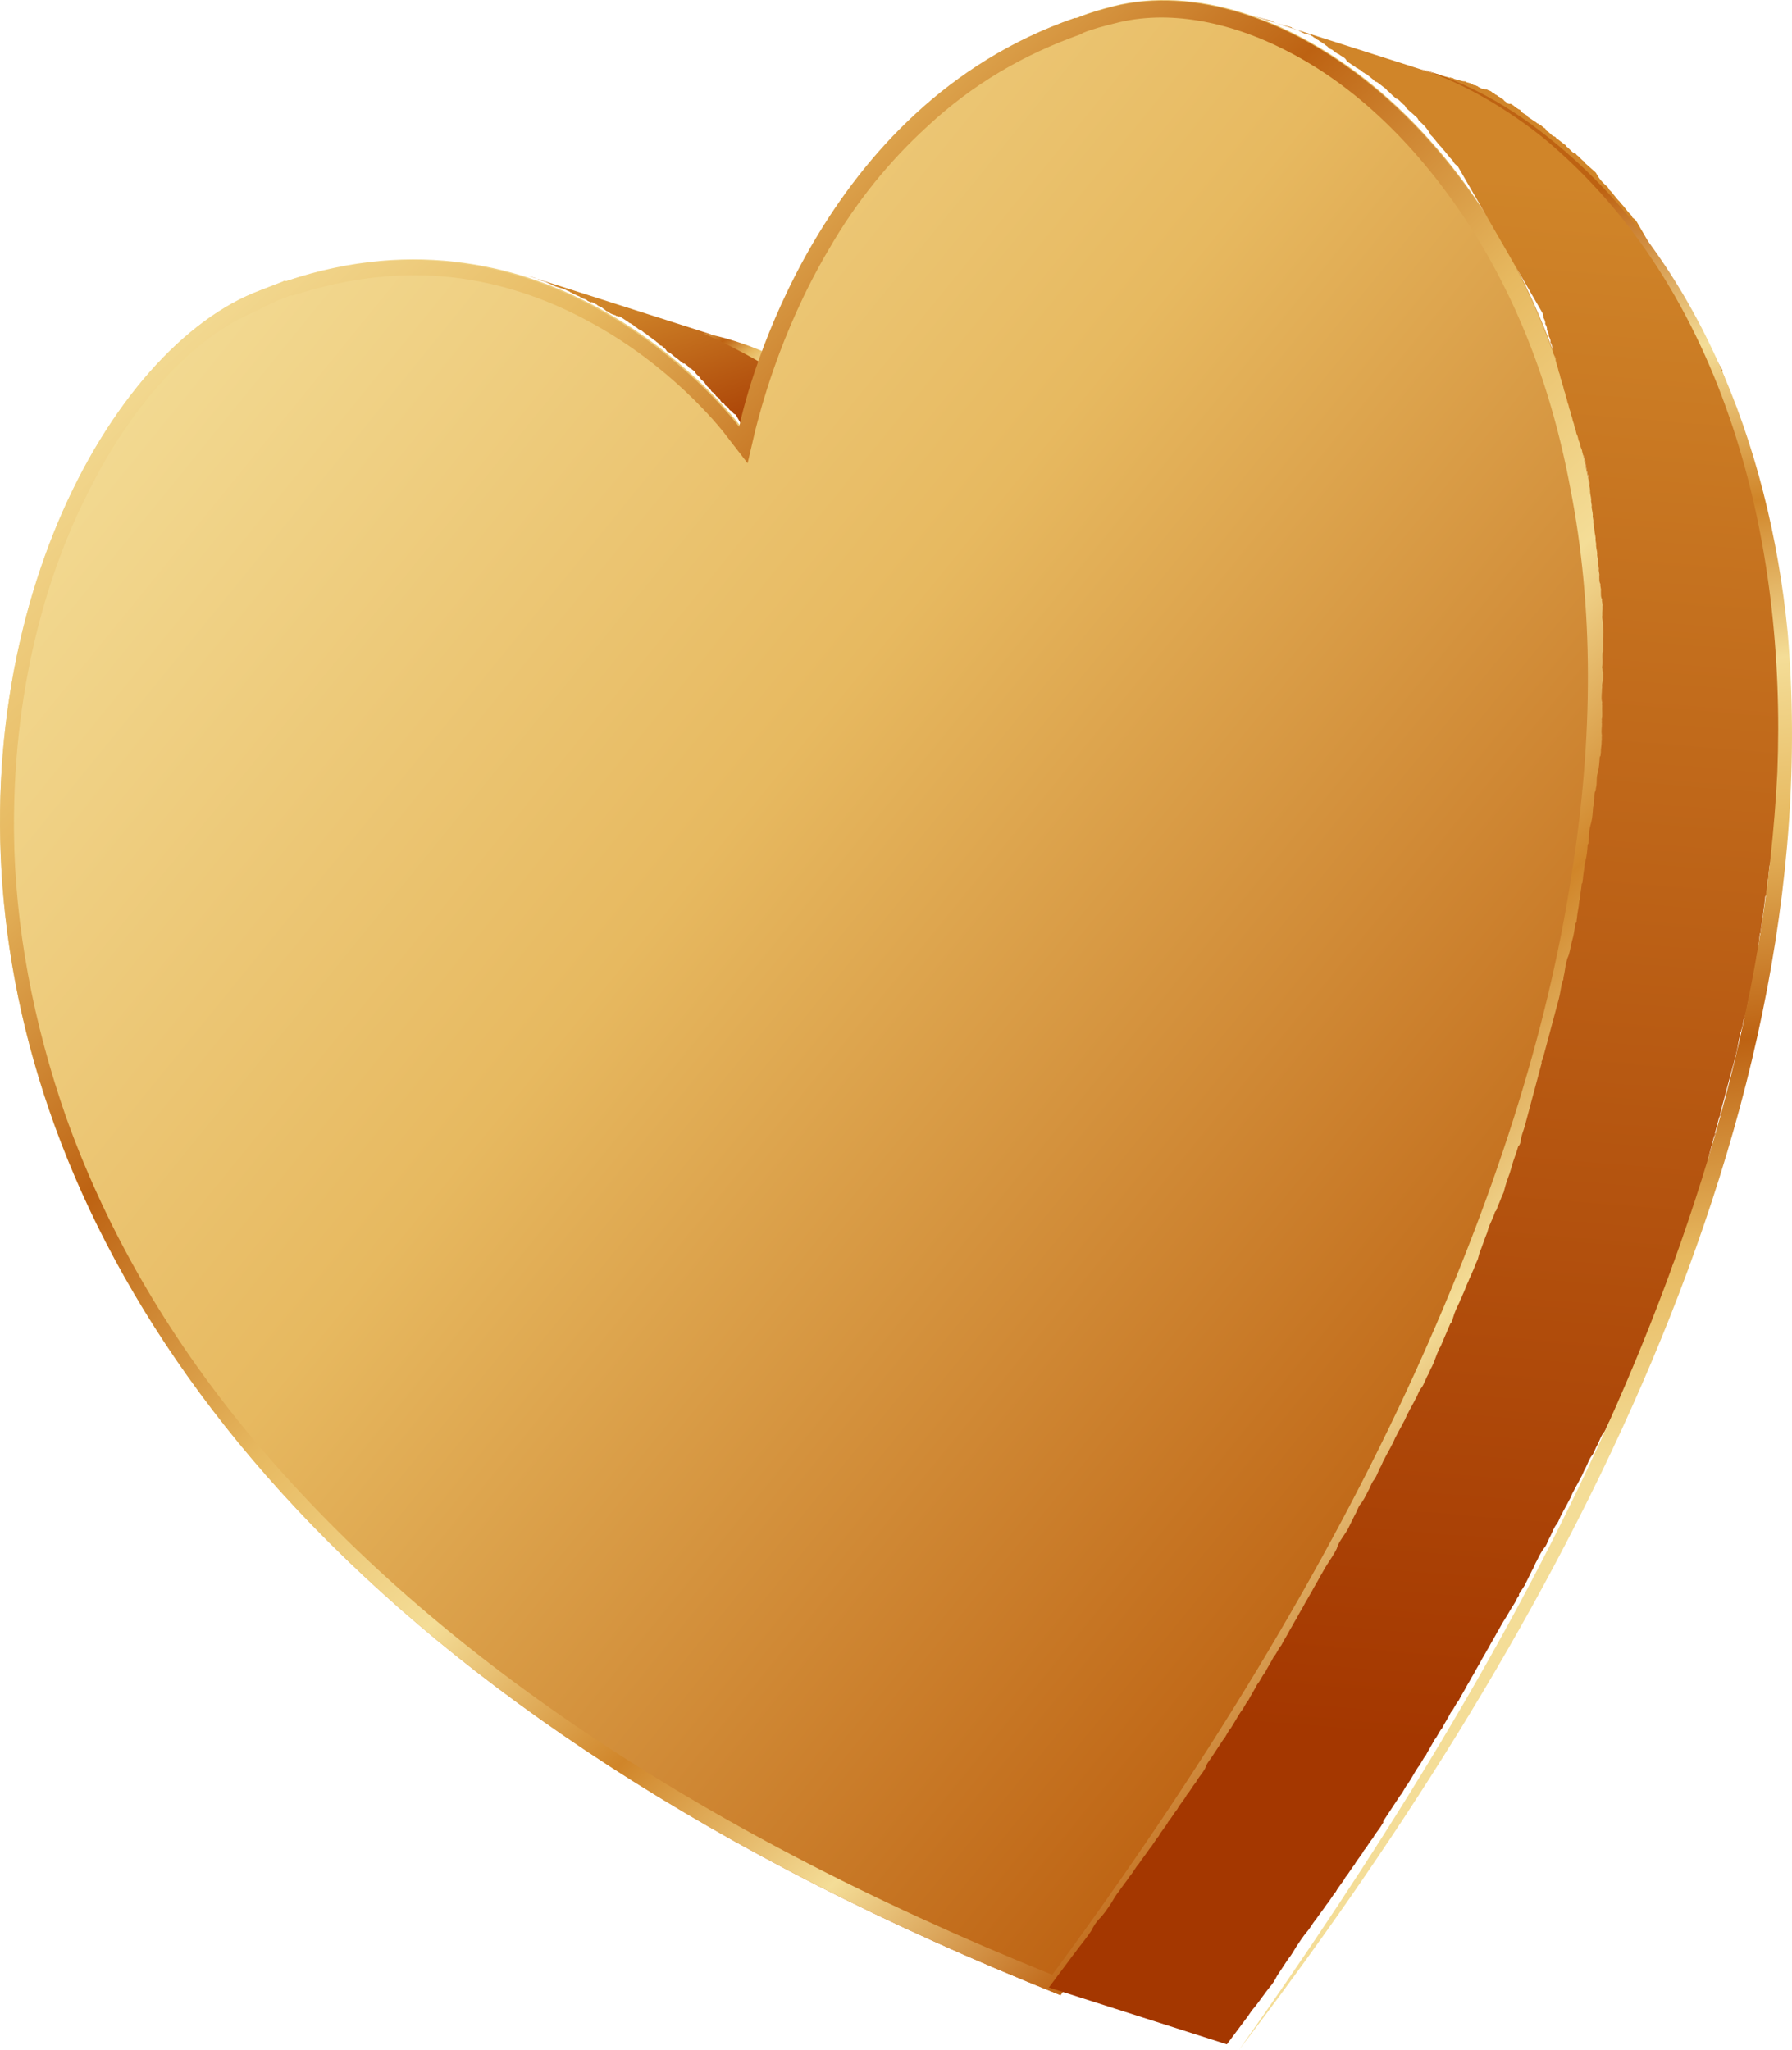 <svg fill="none" xmlns="http://www.w3.org/2000/svg" viewBox="46.45 44.85 302.54 346.09"> <path d="M201.251 125.932C201.12 125.705 201.12 125.705 200.989 125.478C200.858 125.251 200.858 125.251 200.727 125.024C200.596 124.797 200.596 124.797 200.465 124.57C200.465 124.57 200.465 124.57 200.334 124.343C200.203 124.116 200.072 123.889 199.714 123.793C199.582 123.566 199.451 123.339 199.093 123.242C199.093 123.242 199.093 123.242 198.962 123.015C198.831 122.788 198.7 122.561 198.342 122.465C198.211 122.238 198.08 122.011 197.722 121.915C197.722 121.915 197.722 121.915 197.591 121.688C197.46 121.461 197.102 121.365 196.971 121.138C196.971 121.138 196.971 121.138 196.84 120.911C196.708 120.684 196.35 120.587 196.219 120.36C196.219 120.36 196.219 120.36 196.088 120.133C195.957 119.906 195.468 119.583 195.337 119.356L195.206 119.129C195.075 118.902 194.717 118.806 194.455 118.352C194.455 118.352 194.455 118.352 194.323 118.125C194.192 117.898 193.703 117.574 193.572 117.347L193.441 117.12C193.31 116.893 192.952 116.797 192.821 116.57C192.69 116.343 192.69 116.343 192.332 116.247C192.201 116.02 191.843 115.924 191.712 115.697C191.712 115.697 191.581 115.47 191.354 115.601C190.865 115.278 190.733 115.051 190.244 114.727C189.755 114.404 189.624 114.177 189.135 113.854C189.004 113.627 189.004 113.627 188.646 113.531C188.515 113.304 188.157 113.208 187.895 112.754C187.764 112.527 187.764 112.527 187.406 112.43L187.275 112.203C187.275 112.203 187.143 111.976 186.917 112.107C186.559 112.011 186.296 111.557 185.938 111.461C185.807 111.234 185.449 111.138 185.449 111.138C185.091 111.042 184.829 110.588 184.471 110.492C184.34 110.265 183.982 110.169 183.982 110.169C183.624 110.072 183.362 109.618 183.004 109.522C182.873 109.295 182.646 109.426 182.515 109.199C182.026 108.876 181.537 108.553 181.048 108.23L180.916 108.003L180.558 107.907C180.201 107.81 179.711 107.487 179.58 107.26C179.449 107.033 179.222 107.164 179.091 106.937C178.733 106.841 178.602 106.614 178.113 106.291C177.982 106.064 177.624 105.968 177.624 105.968C177.266 105.872 177.135 105.645 176.777 105.549C176.419 105.452 176.288 105.225 175.93 105.129C175.572 105.033 175.441 104.806 175.214 104.937C175.214 104.937 175.083 104.71 174.856 104.841C174.725 104.614 174.498 104.745 174.367 104.518C174.009 104.422 173.52 104.099 173.162 104.003C173.031 103.776 172.804 103.907 172.673 103.68C172.315 103.583 171.826 103.26 171.468 103.164L171.11 103.068C170.621 102.745 170.036 102.78 169.547 102.457C169.189 102.361 168.699 102.038 168.341 101.942C167.983 101.845 167.984 101.845 167.626 101.749C166.91 101.557 166.42 101.234 165.704 101.042L135.659 91.444C136.375 91.636 137.091 91.828 137.58 92.151C137.938 92.247 137.938 92.247 138.296 92.343C138.654 92.439 139.143 92.762 139.501 92.859C139.99 93.182 140.706 93.374 141.064 93.47L141.422 93.566C141.78 93.662 142.269 93.985 142.627 94.081C142.758 94.308 142.985 94.177 143.116 94.404C143.474 94.5 143.963 94.824 144.321 94.92C144.452 95.147 144.679 95.016 144.81 95.243C145.168 95.339 145.526 95.435 145.657 95.662C146.015 95.758 146.146 95.985 146.373 95.854C146.731 95.95 146.862 96.177 147.22 96.273C147.351 96.5 147.709 96.597 147.709 96.597C148.067 96.692 148.198 96.92 148.687 97.243C148.819 97.47 149.045 97.339 149.177 97.566C149.666 97.889 150.024 97.985 150.382 98.081C150.382 98.081 150.513 98.308 150.74 98.177C150.74 98.177 150.871 98.404 151.098 98.273C151.587 98.597 152.076 98.92 152.565 99.243C152.696 99.47 152.923 99.339 153.054 99.566C153.412 99.662 153.674 100.116 154.032 100.212C154.163 100.439 154.521 100.535 154.521 100.535C154.879 100.631 155.141 101.085 155.499 101.182C155.63 101.409 155.988 101.505 156.12 101.732C156.478 101.828 156.74 102.282 157.098 102.378C157.229 102.605 157.587 102.701 157.718 102.928C157.849 103.155 157.849 103.155 158.207 103.251C158.338 103.478 158.696 103.575 158.958 104.029C159.089 104.256 159.089 104.256 159.447 104.352C159.936 104.675 160.068 104.902 160.557 105.225C161.046 105.548 161.177 105.775 161.666 106.098C161.666 106.098 161.797 106.326 162.024 106.195C162.155 106.422 162.513 106.518 162.644 106.745C162.775 106.972 162.775 106.972 163.133 107.068C163.264 107.295 163.622 107.391 163.753 107.618L163.884 107.845C164.015 108.072 164.505 108.395 164.636 108.622C164.636 108.622 164.636 108.622 164.767 108.85C164.898 109.077 165.256 109.173 165.518 109.627L165.649 109.854C165.78 110.081 166.269 110.404 166.4 110.631C166.4 110.631 166.4 110.631 166.532 110.858C166.663 111.085 167.021 111.181 167.152 111.408C167.152 111.408 167.152 111.408 167.283 111.635C167.414 111.863 167.772 111.959 167.903 112.186L168.034 112.413C168.165 112.64 168.296 112.867 168.654 112.963C168.785 113.19 168.916 113.417 169.274 113.513C169.274 113.513 169.274 113.513 169.406 113.74C169.537 113.967 169.668 114.194 170.026 114.29C170.157 114.517 170.288 114.745 170.646 114.841C170.646 114.841 170.646 114.841 170.777 115.068C170.908 115.295 171.039 115.522 171.039 115.522C171.17 115.749 171.17 115.749 171.301 115.976L171.432 116.203C171.432 116.203 171.432 116.203 171.564 116.43C171.695 116.657 171.695 116.657 171.695 116.657L201.74 126.255C201.382 126.159 201.382 126.159 201.251 125.932Z" fill="url(#paint0_linear_71_14848)"></path> <path d="M201.514 126.386C190.9 115.863 178.637 107.199 165.12 101.077C179.727 103.846 193.718 113.933 201.514 126.386Z" fill="url(#paint1_linear_71_14848)"></path> <path d="M234.573 45.84C232.723 46.303 230.645 46.897 228.926 47.587C185.312 62.171 172.965 110.474 171.468 116.788C167.772 111.959 138.583 77.645 94.969 92.229C93.25 92.919 91.173 93.513 89.227 94.334C38.04 115.712 -12.333 286.787 225.488 381.695C396.546 150.327 287.197 32.715 234.573 45.84Z" fill="url(#paint2_linear_71_14848)"></path> <path d="M95.015 94.928C95.242 94.797 95.469 94.666 95.826 94.762C105.497 91.6 115.178 90.553 124.415 91.88C131.993 92.954 139.546 95.557 146.716 99.592C159.589 106.692 167.696 116.544 169.103 118.456L172.668 123.059L173.974 117.461C174.644 114.954 177.926 101.252 186.341 87.008C191.015 78.86 196.703 71.943 203.045 66.162C210.714 59.01 219.336 54.032 228.876 50.643C229.103 50.512 229.33 50.381 229.33 50.381C231.049 49.691 232.899 49.229 234.75 48.766C243.417 46.486 253.859 48.329 263.797 53.491C274.94 59.168 285.029 68.783 293.41 81.202C302.183 94.302 308.269 109.559 311.572 127.331C315.47 147.182 315.51 169.26 311.754 192.621C307.721 219.17 298.626 247.431 285.149 277.01C270.32 309.489 249.714 343.487 224.106 378.254C162.623 353.503 116.578 321.958 86.497 284.527C73.548 268.387 63.943 251.226 57.585 233.402C52.048 217.524 48.947 201.15 48.806 185.185C48.614 158.653 55.541 139.213 61.531 127.581C68.968 112.691 79.445 101.495 89.761 97.355C91.803 96.176 93.522 95.487 95.015 94.928ZM94.158 92.395C92.665 92.954 90.946 93.644 89.227 94.334C38.04 115.712 -12.333 286.787 225.488 381.695C396.45 150.685 287.197 32.715 234.346 45.971C232.496 46.434 230.419 47.028 228.699 47.718C228.472 47.849 228.245 47.98 227.887 47.884C184.763 62.791 172.607 110.378 171.241 116.919C167.545 112.09 138.356 77.776 94.742 92.36C94.611 92.133 94.385 92.264 94.158 92.395Z" fill="url(#paint3_linear_71_14848)"></path> <path d="M339.631 115.673C339.5 115.446 339.464 114.861 339.333 114.634C339.202 114.407 339.167 113.821 339.036 113.594C338.905 113.367 338.642 112.913 338.738 112.555C338.607 112.328 338.345 111.874 338.441 111.516C338.31 111.289 338.047 110.835 338.143 110.477C338.012 110.249 337.75 109.795 337.846 109.437C337.715 109.21 337.452 108.756 337.548 108.398C337.417 108.171 337.155 107.717 337.251 107.359C337.12 107.132 336.857 106.678 336.726 106.451C336.595 106.223 336.333 105.769 336.202 105.542C336.071 105.315 335.94 105.088 335.678 104.634C335.546 104.407 335.284 103.953 335.153 103.726C335.022 103.499 334.891 103.272 334.629 102.817C334.498 102.59 334.235 102.136 334.104 101.909C333.973 101.682 333.842 101.455 333.711 101.228C333.58 101.001 333.318 100.547 333.187 100.32C333.056 100.093 332.924 99.866 332.793 99.638C332.531 99.184 332.4 98.957 332.138 98.503C332.007 98.276 331.876 98.049 331.745 97.822C331.482 97.368 331.351 97.141 331.089 96.687C330.958 96.46 330.827 96.233 330.696 96.005C330.434 95.551 330.04 94.87 329.778 94.416C329.778 94.416 329.778 94.416 329.647 94.189C329.254 93.508 328.992 93.054 328.729 92.599C328.598 92.372 328.467 92.145 328.467 92.145C328.205 91.691 328.074 91.464 327.812 91.01C327.681 90.783 327.549 90.556 327.418 90.329C327.287 90.102 327.025 89.648 326.894 89.421C326.763 89.193 326.632 88.966 326.501 88.739C326.37 88.512 326.107 88.058 325.976 87.831C325.845 87.604 325.714 87.377 325.583 87.15C325.452 86.923 325.19 86.469 325.059 86.242C324.928 86.014 324.796 85.787 324.665 85.56C324.534 85.333 324.272 84.879 324.141 84.652C324.01 84.425 323.879 84.198 323.748 83.971C323.617 83.744 323.354 83.29 323.223 83.063C323.092 82.836 322.961 82.609 322.83 82.381C322.699 82.154 322.568 81.927 322.079 81.604C322.079 81.604 322.079 81.604 321.948 81.377L321.817 81.15C321.196 80.6 320.672 79.692 320.052 79.141C320.052 79.141 320.052 79.141 319.921 78.914C319.301 78.364 318.776 77.456 318.156 76.906C318.025 76.678 318.025 76.678 317.894 76.451C317.274 75.901 316.653 75.351 316.129 74.443C315.998 74.216 315.998 74.216 315.867 73.989C315.247 73.438 314.626 72.888 314.006 72.338L313.875 72.111C313.386 71.788 313.124 71.334 312.635 71.011C312.504 70.784 312.504 70.784 312.146 70.687C311.657 70.364 311.394 69.91 310.905 69.587L310.774 69.36C310.285 69.037 309.665 68.487 309.176 68.163C309.045 67.936 309.045 67.936 308.687 67.84C308.198 67.517 307.936 67.063 307.578 66.967L307.446 66.74L307.315 66.513C306.957 66.417 306.695 65.963 306.337 65.867C306.206 65.639 305.979 65.77 305.848 65.543C305.359 65.22 304.87 64.897 304.381 64.574L304.25 64.347C303.761 64.024 303.403 63.928 303.14 63.474C303.009 63.246 302.782 63.377 302.651 63.151C302.293 63.054 302.031 62.6 301.673 62.504C301.673 62.504 301.542 62.277 301.315 62.408L300.957 62.312C300.826 62.085 300.468 61.989 300.337 61.762C300.206 61.535 299.848 61.439 299.848 61.439C299.717 61.212 299.359 61.116 299.359 61.116C299.228 60.889 298.87 60.792 298.87 60.792C298.739 60.565 298.381 60.469 298.381 60.469C298.25 60.242 297.892 60.146 297.892 60.146C297.534 60.05 297.403 59.823 297.176 59.954C297.176 59.954 297.045 59.727 296.818 59.858L296.46 59.762C296.329 59.535 296.102 59.666 295.971 59.439C295.613 59.343 295.481 59.116 295.255 59.247C295.124 59.02 294.897 59.151 294.766 58.923C294.408 58.827 294.408 58.827 294.05 58.731C293.918 58.504 293.692 58.635 293.334 58.539C292.976 58.443 292.976 58.443 292.618 58.347C292.26 58.251 292.26 58.251 291.902 58.155C291.902 58.155 291.771 57.928 291.544 58.059C291.544 58.059 291.413 57.832 291.186 57.963C290.828 57.867 290.47 57.771 290.112 57.675L289.754 57.578C289.265 57.255 288.68 57.29 288.322 57.194L258.276 47.596C258.634 47.692 259.35 47.884 259.708 47.98L260.066 48.076C260.424 48.172 260.782 48.268 261.14 48.364C261.271 48.592 261.498 48.461 261.629 48.688C261.987 48.784 261.987 48.784 262.345 48.88C262.703 48.976 262.703 48.976 263.061 49.072C263.419 49.168 263.419 49.168 263.777 49.264C264.135 49.36 264.135 49.36 264.493 49.456C264.624 49.683 264.851 49.552 264.982 49.779C265.34 49.875 265.34 49.875 265.698 49.971C265.829 50.199 266.056 50.068 266.187 50.294C266.545 50.391 266.676 50.618 266.903 50.487C267.261 50.583 267.392 50.81 267.619 50.679C267.75 50.906 268.108 51.002 268.108 51.002C268.239 51.229 268.597 51.325 268.597 51.325C268.728 51.552 269.086 51.648 269.086 51.648C269.217 51.875 269.575 51.971 269.575 51.971C269.706 52.199 270.064 52.294 270.064 52.294C270.195 52.522 270.553 52.618 270.685 52.845C270.816 53.072 271.174 53.168 271.174 53.168C271.532 53.264 271.794 53.718 272.152 53.814C272.283 54.041 272.51 53.91 272.641 54.137C273.13 54.46 273.488 54.556 273.75 55.011L273.881 55.238C274.37 55.561 274.859 55.884 275.349 56.207C275.48 56.434 275.707 56.303 275.838 56.53C276.196 56.626 276.458 57.08 276.816 57.176C276.947 57.404 277.174 57.273 277.305 57.5C277.794 57.823 277.925 58.05 278.414 58.373C278.545 58.6 278.545 58.6 278.903 58.696C279.392 59.019 280.012 59.569 280.502 59.893L280.633 60.12C281.122 60.443 281.384 60.897 281.873 61.22C282.004 61.447 282.004 61.447 282.362 61.543C282.851 61.866 283.113 62.321 283.602 62.644C283.734 62.871 283.734 62.871 283.865 63.098C284.485 63.648 285.105 64.198 285.725 64.748C285.856 64.975 285.856 64.975 285.987 65.203C286.608 65.753 287.228 66.303 287.752 67.211C287.883 67.438 287.883 67.438 288.014 67.665C288.635 68.216 289.159 69.124 289.779 69.674C289.779 69.674 289.779 69.674 289.91 69.901C290.53 70.451 291.055 71.36 291.675 71.91L291.806 72.137C291.937 72.364 292.068 72.591 292.557 72.914C292.688 73.141 292.819 73.368 292.951 73.595C293.082 73.822 293.213 74.049 293.475 74.504C293.606 74.731 293.737 74.958 293.868 75.185C293.999 75.412 294.262 75.866 294.393 76.093C294.524 76.32 294.655 76.547 294.786 76.774C294.917 77.001 295.179 77.455 295.31 77.683C295.441 77.91 295.573 78.137 295.704 78.364C295.835 78.591 296.097 79.045 296.228 79.272C296.359 79.499 296.49 79.726 296.621 79.953C296.752 80.18 297.015 80.634 297.146 80.861C297.277 81.088 297.408 81.316 297.539 81.543C297.801 81.997 297.932 82.224 298.194 82.678C298.326 82.905 298.457 83.132 298.457 83.132C298.719 83.586 299.112 84.267 299.374 84.722C299.637 85.176 300.03 85.857 300.292 86.311C300.423 86.538 300.554 86.765 300.554 86.765C300.816 87.219 300.948 87.446 301.21 87.9C301.341 88.128 301.472 88.355 301.603 88.582C301.865 89.036 301.996 89.263 302.258 89.717C302.39 89.944 302.521 90.171 302.652 90.398C302.783 90.625 303.045 91.079 303.176 91.306C303.307 91.534 303.438 91.761 303.569 91.988C303.701 92.215 303.963 92.669 304.094 92.896C304.225 93.123 304.356 93.35 304.618 93.804C304.749 94.031 305.012 94.486 305.143 94.713C305.274 94.94 305.405 95.167 305.667 95.621C305.798 95.848 306.06 96.302 306.191 96.529C306.322 96.756 306.454 96.983 306.716 97.437C306.847 97.664 307.109 98.118 307.013 98.477C307.144 98.704 307.407 99.158 307.311 99.516C307.442 99.743 307.704 100.197 307.608 100.555C307.739 100.782 308.002 101.236 307.906 101.594C308.037 101.821 308.299 102.276 308.203 102.634C308.334 102.861 308.597 103.315 308.501 103.673C308.632 103.9 308.667 104.485 308.798 104.712C308.929 104.939 309.192 105.393 309.096 105.751C309.227 105.978 309.262 106.564 309.393 106.791C309.524 107.018 309.56 107.603 309.691 107.83C309.822 108.057 309.857 108.642 309.988 108.869C310.119 109.096 310.155 109.681 310.286 109.908C310.417 110.136 310.452 110.721 310.583 110.948C310.714 111.175 310.75 111.76 310.881 111.987C311.012 112.214 311.047 112.799 311.178 113.026C311.309 113.253 311.345 113.838 311.476 114.066C311.607 114.293 311.642 114.878 311.773 115.105C311.904 115.332 311.94 115.917 312.071 116.144C312.202 116.371 312.237 116.956 312.368 117.183C312.499 117.41 312.535 117.996 312.666 118.223C312.928 118.677 312.832 119.035 313.094 119.489C313.225 119.716 313.261 120.301 313.392 120.528C313.654 120.982 313.558 121.34 313.82 121.795C313.952 122.022 313.987 122.607 314.118 122.834C314.153 123.419 314.284 123.646 314.32 124.231C314.451 124.458 314.486 125.043 314.617 125.27C314.652 125.855 314.784 126.083 314.819 126.668C314.723 127.026 314.985 127.48 314.889 127.838C314.925 128.423 315.056 128.65 315.091 129.235C314.995 129.593 315.258 130.047 315.162 130.406C315.197 130.991 315.328 131.218 315.363 131.803C315.268 132.161 315.53 132.615 315.434 132.973C315.469 133.558 315.6 133.785 315.636 134.37C315.671 134.956 315.802 135.183 315.837 135.768C315.742 136.126 316.004 136.58 315.908 136.938C315.943 137.523 316.075 137.75 316.11 138.335C316.014 138.693 316.276 139.148 316.18 139.506C316.216 140.091 316.347 140.318 316.382 140.903C316.286 141.261 316.548 141.715 316.453 142.073C316.488 142.658 316.392 143.016 316.654 143.47C316.559 143.829 316.821 144.283 316.725 144.641C316.76 145.226 316.665 145.584 316.927 146.038C316.831 146.396 317.093 146.85 316.997 147.208C317.033 147.793 316.937 148.152 316.972 148.737C316.876 149.095 317.007 149.322 317.043 149.907C317.078 150.492 317.113 151.077 317.149 151.662C317.053 152.02 317.184 152.247 317.088 152.606C317.123 153.191 317.063 154.134 317.098 154.719L317.002 155.077C316.942 156.02 317.108 156.832 316.917 157.549C317.048 157.776 316.952 158.134 317.083 158.361C317.119 158.946 317.154 159.531 316.962 160.247C316.866 160.605 316.998 160.832 316.902 161.19C316.937 161.775 316.745 162.492 316.912 163.304C317.043 163.531 316.816 163.662 316.947 163.889C316.887 164.832 317.053 165.644 316.861 166.36C316.993 166.587 316.766 166.718 316.897 166.946C316.932 167.531 316.74 168.247 316.907 169.059C316.811 169.417 316.942 169.644 316.846 170.002C316.882 170.587 316.69 171.303 316.725 171.889C316.63 172.247 316.761 172.474 316.534 172.605C316.473 173.548 316.413 174.491 316.221 175.207L316.125 175.565C315.934 176.281 316.1 177.094 315.909 177.81C315.813 178.168 315.944 178.395 315.717 178.526C315.526 179.242 315.692 180.054 315.5 180.77L315.405 181.128C315.344 182.072 315.284 183.015 315.092 183.731C314.996 184.089 314.996 184.089 314.9 184.447C314.709 185.163 314.744 185.748 314.684 186.691C314.588 187.049 314.719 187.277 314.492 187.408C314.432 188.351 314.371 189.294 314.084 190.368L313.988 190.726C313.927 191.669 313.736 192.385 313.675 193.329C313.58 193.687 313.711 193.914 313.484 194.045C313.423 194.988 313.232 195.704 313.171 196.647L313.075 197.005C313.015 197.949 312.727 199.023 312.667 199.966C312.571 200.324 312.702 200.551 312.475 200.682C312.284 201.398 312.223 202.341 312.032 203.057C311.936 203.416 311.936 203.416 311.84 203.774C311.553 204.848 311.492 205.791 311.074 206.638C310.978 206.996 310.978 206.996 310.882 207.354C310.691 208.07 310.63 209.014 310.439 209.73C310.343 210.088 310.474 210.315 310.247 210.446C309.96 211.52 309.899 212.463 309.612 213.537L309.516 213.895C309.229 214.97 309.037 215.686 308.75 216.76C308.654 217.118 308.558 217.476 308.558 217.476C308.366 218.192 308.079 219.266 307.887 219.982L307.792 220.341C307.504 221.415 307.217 222.489 306.929 223.563C306.834 223.921 306.607 224.052 306.738 224.279C306.546 224.995 306.259 226.07 306.067 226.786C305.972 227.144 305.972 227.144 305.876 227.502C305.588 228.576 305.301 229.65 305.014 230.724L304.918 231.082C304.63 232.157 304.439 232.873 304.152 233.947C304.056 234.305 303.96 234.663 303.864 235.021C303.673 235.737 303.254 236.584 303.194 237.528C303.098 237.886 303.002 238.244 302.775 238.375C302.488 239.449 301.973 240.654 301.686 241.728L301.59 242.086C301.303 243.16 300.884 244.008 300.597 245.082C300.501 245.44 300.405 245.798 300.31 246.156C299.891 247.003 299.7 247.719 299.281 248.566C299.185 248.924 299.089 249.282 298.863 249.413C298.575 250.488 297.93 251.466 297.642 252.54L297.547 252.898C297.032 254.103 296.745 255.177 296.231 256.383C296.135 256.741 296.039 257.099 295.943 257.457C295.525 258.304 295.333 259.02 294.915 259.867C294.819 260.225 294.496 260.714 294.401 261.072C293.982 261.919 293.791 262.636 293.372 263.483C293.276 263.841 292.954 264.33 292.858 264.688C292.439 265.535 292.021 266.382 291.733 267.456C291.638 267.814 291.542 268.172 291.315 268.303C290.801 269.509 290.286 270.714 289.772 271.919C289.676 272.277 289.449 272.408 289.354 272.766C288.935 273.613 288.648 274.687 288.229 275.534C287.907 276.024 287.715 276.74 287.392 277.229C286.974 278.076 286.782 278.792 286.233 279.412C285.91 279.901 285.718 280.617 285.396 281.106C284.977 281.953 284.655 282.442 284.236 283.29C283.913 283.779 283.722 284.495 283.399 284.984C282.981 285.831 282.658 286.32 282.24 287.167C281.917 287.656 281.725 288.372 281.403 288.861C280.984 289.708 280.661 290.197 280.243 291.045C279.92 291.534 279.729 292.25 279.406 292.739C278.988 293.586 278.796 294.302 278.246 294.922C277.924 295.411 277.732 296.127 277.409 296.616C276.991 297.463 276.572 298.311 276.023 298.931C275.7 299.42 275.509 300.136 275.186 300.625C274.767 301.472 274.349 302.319 273.93 303.166C273.608 303.655 273.285 304.144 272.962 304.633C272.64 305.122 272.317 305.612 272.125 306.328C271.707 307.175 271.062 308.153 270.416 309.131C270.094 309.62 269.675 310.467 269.352 310.956C268.934 311.803 268.289 312.781 267.87 313.629C267.547 314.118 267.129 314.965 266.806 315.454C266.388 316.301 265.742 317.279 265.324 318.126C265.001 318.615 264.583 319.462 264.26 319.951C263.842 320.799 263.196 321.777 262.778 322.624C262.228 323.244 262.037 323.96 261.487 324.58C261.069 325.427 260.423 326.405 260.005 327.252C259.455 327.872 259.263 328.589 258.714 329.209C258.295 330.056 257.65 331.034 257.232 331.881C256.682 332.501 256.49 333.217 255.941 333.837C255.295 334.815 254.877 335.662 254.232 336.641C253.682 337.261 253.49 337.977 252.941 338.597C252.296 339.575 251.65 340.553 251.005 341.531C250.682 342.02 250.133 342.64 249.941 343.356C249.522 344.203 248.746 344.955 248.328 345.802C247.778 346.422 247.359 347.269 246.81 347.889C246.391 348.736 245.615 349.487 245.196 350.334C244.647 350.954 244.228 351.801 243.679 352.421C243.26 353.268 242.484 354.02 242.065 354.867C241.516 355.487 241.097 356.334 240.548 356.954C239.902 357.932 239.353 358.552 238.708 359.53C238.158 360.15 237.739 360.997 237.19 361.617C236.544 362.596 235.995 363.216 235.35 364.194C234.8 364.814 234.381 365.661 234.059 366.15C233.413 367.128 232.768 368.106 231.992 368.857C231.442 369.477 231.119 369.966 230.701 370.813C230.056 371.792 229.183 372.901 228.311 374.01C227.988 374.499 227.439 375.119 227.116 375.608C225.921 377.206 224.726 378.804 223.531 380.402L253.577 390.001C254.772 388.403 255.967 386.804 257.162 385.206C257.485 384.717 257.807 384.228 258.357 383.608C259.229 382.499 259.874 381.521 260.747 380.412C261.296 379.792 261.619 379.303 262.037 378.456C262.683 377.477 263.328 376.499 263.974 375.521C264.523 374.901 264.942 374.054 265.264 373.565C265.91 372.587 266.555 371.609 267.105 370.989C267.654 370.369 268.073 369.521 268.622 368.901C269.268 367.923 269.817 367.303 270.462 366.325C271.012 365.705 271.431 364.858 271.98 364.238C272.399 363.391 273.175 362.64 273.594 361.793C274.143 361.173 274.562 360.325 275.111 359.705C275.53 358.858 276.306 358.107 276.725 357.26C277.274 356.64 277.693 355.793 278.242 355.173C278.661 354.326 279.437 353.575 279.856 352.728C279.856 352.728 280.083 352.597 279.951 352.37C280.274 351.88 280.597 351.391 280.919 350.902C281.565 349.924 282.21 348.946 282.856 347.968C283.405 347.348 283.597 346.632 284.146 346.012C284.792 345.034 285.21 344.187 285.856 343.208C286.405 342.588 286.597 341.872 287.146 341.252C287.565 340.405 288.21 339.427 288.629 338.58C289.178 337.96 289.37 337.244 289.919 336.624C290.338 335.777 290.983 334.798 291.402 333.951C291.951 333.331 292.143 332.615 292.692 331.995C293.111 331.148 293.756 330.17 294.175 329.323C294.497 328.834 294.916 327.987 295.239 327.497C295.657 326.65 296.302 325.672 296.721 324.825C297.044 324.336 297.462 323.489 297.785 323C298.203 322.153 298.849 321.175 299.267 320.328C299.59 319.838 300.008 318.991 300.331 318.502C300.976 317.524 301.395 316.677 302.04 315.699C302.363 315.21 302.459 314.852 302.781 314.363C302.781 314.363 303.008 314.232 302.877 314.005C303.2 313.516 303.522 313.027 303.845 312.538C304.264 311.69 304.682 310.843 305.101 309.996C305.423 309.507 305.615 308.791 305.938 308.302C306.356 307.455 306.774 306.608 307.324 305.988C307.647 305.499 307.838 304.782 308.161 304.293C308.579 303.446 308.771 302.73 309.321 302.11C309.643 301.621 309.835 300.905 310.158 300.416C310.576 299.569 310.899 299.08 311.317 298.233C311.64 297.743 311.832 297.027 312.154 296.538C312.573 295.691 312.895 295.202 313.314 294.355C313.637 293.866 313.828 293.15 314.151 292.661C314.569 291.814 314.761 291.098 315.31 290.477C315.633 289.988 315.825 289.272 316.147 288.783C316.566 287.936 316.757 287.22 317.307 286.6C317.63 286.111 317.821 285.395 318.144 284.906C318.371 284.775 318.24 284.548 318.467 284.417C318.885 283.57 319.077 282.853 319.495 282.006C319.591 281.648 319.818 281.517 319.914 281.159C320.428 279.954 320.942 278.749 321.457 277.544C321.552 277.186 321.648 276.827 321.875 276.696C322.293 275.849 322.712 275.002 322.999 273.928C323.095 273.57 323.418 273.081 323.514 272.723C323.932 271.876 324.124 271.16 324.542 270.313C324.638 269.954 324.961 269.465 325.056 269.107C325.475 268.26 325.667 267.544 326.085 266.697C326.181 266.339 326.277 265.981 326.372 265.623C326.887 264.418 327.174 263.343 327.688 262.138L327.784 261.78C328.203 260.933 328.49 259.859 328.682 259.143L328.777 258.785C328.873 258.427 328.969 258.069 329.196 257.938C329.614 257.09 329.806 256.374 330.224 255.527C330.32 255.169 330.416 254.811 330.512 254.453C330.799 253.379 331.218 252.532 331.505 251.458L331.601 251.099C331.888 250.025 332.402 248.82 332.69 247.746C332.786 247.388 332.881 247.03 333.108 246.899C333.3 246.183 333.718 245.336 333.779 244.392C333.875 244.034 333.97 243.676 334.066 243.318C334.354 242.244 334.772 241.397 334.833 240.454L334.928 240.096C335.216 239.021 335.407 238.305 335.695 237.231L335.79 236.873C335.886 236.515 336.113 236.384 335.982 236.157C336.174 235.441 336.461 234.367 336.653 233.65C336.748 233.292 336.975 233.161 336.844 232.934C337.132 231.86 337.419 230.786 337.706 229.712L337.802 229.354C337.994 228.638 338.281 227.563 338.473 226.847C338.569 226.489 338.664 226.131 338.664 226.131C338.952 225.057 339.143 224.341 339.431 223.267C339.431 223.267 339.431 223.267 339.526 222.909C339.814 221.834 339.874 220.891 340.162 219.817C340.257 219.459 340.126 219.232 340.353 219.101C340.449 218.743 340.545 218.385 340.641 218.027C340.736 217.669 340.701 217.084 341.024 216.594C341.12 216.236 341.12 216.236 341.215 215.878C341.503 214.804 341.563 213.861 341.851 212.787C341.946 212.429 341.946 212.429 342.042 212.071C342.234 211.355 342.294 210.411 342.486 209.695C342.582 209.337 342.582 209.337 342.678 208.979C342.738 208.036 343.025 206.962 343.086 206.019L343.182 205.66C343.242 204.717 343.434 204.001 343.494 203.058C343.59 202.7 343.459 202.473 343.686 202.342C343.746 201.399 343.938 200.683 343.998 199.739L344.094 199.381C344.155 198.438 344.346 197.722 344.407 196.779C344.503 196.421 344.371 196.194 344.598 196.063C344.79 195.347 344.755 194.761 344.815 193.818C344.911 193.46 344.911 193.46 345.007 193.102C345.067 192.159 345.128 191.216 345.319 190.5L345.415 190.141C345.607 189.425 345.667 188.482 345.632 187.897C345.728 187.539 345.597 187.312 345.823 187.181C346.015 186.465 345.849 185.653 346.04 184.936L346.136 184.578C346.328 183.862 346.161 183.05 346.353 182.334C346.353 182.334 346.222 182.107 346.449 181.976C346.544 181.618 346.413 181.391 346.509 181.033C346.474 180.448 346.665 179.731 346.63 179.146C346.726 178.788 346.595 178.561 346.691 178.203C346.655 177.618 346.847 176.902 346.68 176.09C346.549 175.863 346.776 175.732 346.645 175.505C346.706 174.561 346.766 173.618 346.731 173.033C346.6 172.806 346.827 172.675 346.695 172.448C346.66 171.863 346.852 171.147 346.685 170.334C346.781 169.976 346.65 169.749 346.746 169.391C346.711 168.806 346.675 168.221 346.867 167.505C346.736 167.278 346.832 166.92 346.832 166.92C346.892 165.977 346.726 165.164 346.917 164.448C346.786 164.221 347.013 164.09 346.882 163.863C346.847 163.278 346.907 162.335 346.872 161.75C346.968 161.392 346.836 161.165 346.932 160.806C346.897 160.221 346.862 159.636 346.826 159.051C346.922 158.693 346.791 158.466 346.756 157.881C346.72 157.296 346.685 156.711 346.781 156.353C346.877 155.994 346.615 155.54 346.71 155.182C346.675 154.597 346.771 154.239 346.509 153.785C346.604 153.427 346.342 152.973 346.438 152.615C346.403 152.03 346.499 151.671 346.236 151.217C346.332 150.859 346.07 150.405 346.166 150.047C346.13 149.462 345.999 149.235 345.964 148.65C346.06 148.292 345.798 147.838 345.893 147.48C345.858 146.894 345.727 146.667 345.692 146.082C345.787 145.724 345.525 145.27 345.621 144.912C345.49 144.685 345.717 144.554 345.586 144.327C345.455 144.1 345.55 143.742 345.55 143.742C345.515 143.157 345.384 142.929 345.349 142.344C345.445 141.986 345.182 141.532 345.278 141.174C345.243 140.589 345.112 140.362 345.076 139.777C345.172 139.419 344.91 138.965 345.006 138.607C344.971 138.021 344.839 137.794 344.804 137.209C344.9 136.851 344.638 136.397 344.734 136.039C344.698 135.454 344.567 135.227 344.532 134.642C344.401 134.415 344.365 133.829 344.234 133.602C344.199 133.017 344.068 132.79 344.033 132.205C343.902 131.978 343.866 131.393 343.735 131.166C343.473 130.712 343.569 130.354 343.307 129.899C343.175 129.672 343.14 129.087 343.009 128.86C342.747 128.406 342.843 128.048 342.58 127.594C342.449 127.367 342.414 126.782 342.283 126.555C342.021 126.1 342.117 125.742 341.985 125.515C341.854 125.288 341.819 124.703 341.688 124.476C341.557 124.249 341.522 123.664 341.39 123.437C341.259 123.21 341.224 122.625 341.093 122.398C340.962 122.17 340.927 121.585 340.795 121.358C340.664 121.131 340.629 120.546 340.498 120.319C340.367 120.092 340.332 119.507 340.2 119.28C340.069 119.053 340.034 118.468 339.903 118.24C339.772 118.013 339.737 117.428 339.605 117.201C339.474 116.974 339.439 116.389 339.308 116.162C339.797 116.485 339.666 116.258 339.631 115.673Z" fill="url(#paint4_linear_71_14848)"></path> <path d="M255.629 390.935C300.084 328.03 342.567 253.851 346.514 175.278C348.051 136.546 337.966 93.927 307.063 68.172C300.897 63.255 293.954 59.089 286.401 56.487C294.049 58.731 301.219 62.766 307.386 67.683C332.768 87.543 345.177 120.04 348.253 151.567C355.651 237.214 306.114 324.851 255.629 390.935Z" fill="url(#paint5_linear_71_14848)"></path> <defs> <linearGradient id="paint0_linear_71_14848" x1="162.678" y1="92.069" x2="172.363" y2="121.22" gradientUnits="userSpaceOnUse"> <stop stop-color="#D08529"></stop> <stop offset="1" stop-color="#A43700"></stop> </linearGradient> <linearGradient id="paint1_linear_71_14848" x1="168.409" y1="92.285" x2="183.226" y2="113.439" gradientUnits="userSpaceOnUse"> <stop stop-color="#F4DD97"></stop> <stop offset="0.158" stop-color="#E7B960"></stop> <stop offset="0.323" stop-color="#BD6212"></stop> <stop offset="0.488" stop-color="#E7B960"></stop> <stop offset="0.619" stop-color="#F4DD97"></stop> <stop offset="0.744" stop-color="#D08529"></stop> <stop offset="0.87" stop-color="#F4DD97"></stop> <stop offset="1" stop-color="#BD6212"></stop> </linearGradient> <linearGradient id="paint2_linear_71_14848" x1="71.275" y1="86.292" x2="310.369" y2="280.64" gradientUnits="userSpaceOnUse"> <stop offset="3.1e-07" stop-color="#F4DD97"></stop> <stop offset="0.448" stop-color="#E7B960"></stop> <stop offset="1" stop-color="#BD6212"></stop> </linearGradient> <linearGradient id="paint3_linear_71_14848" x1="93.411" y1="78.495" x2="306.911" y2="306.28" gradientUnits="userSpaceOnUse"> <stop stop-color="#F4DD97"></stop> <stop offset="0.158" stop-color="#E7B960"></stop> <stop offset="0.323" stop-color="#BD6212"></stop> <stop offset="0.488" stop-color="#E7B960"></stop> <stop offset="0.619" stop-color="#F4DD97"></stop> <stop offset="0.744" stop-color="#D08529"></stop> <stop offset="0.87" stop-color="#F4DD97"></stop> <stop offset="1" stop-color="#BD6212"></stop> </linearGradient> <linearGradient id="paint4_linear_71_14848" x1="303.186" y1="74.755" x2="281.698" y2="338.928" gradientUnits="userSpaceOnUse"> <stop stop-color="#D08529"></stop> <stop offset="1" stop-color="#A43700"></stop> </linearGradient> <linearGradient id="paint5_linear_71_14848" x1="304.642" y1="294.189" x2="280.655" y2="81.011" gradientUnits="userSpaceOnUse"> <stop stop-color="#F4DD97"></stop> <stop offset="0.158" stop-color="#E7B960"></stop> <stop offset="0.323" stop-color="#BD6212"></stop> <stop offset="0.488" stop-color="#E7B960"></stop> <stop offset="0.619" stop-color="#F4DD97"></stop> <stop offset="0.744" stop-color="#D08529"></stop> <stop offset="0.87" stop-color="#F4DD97"></stop> <stop offset="1" stop-color="#BD6212"></stop> </linearGradient> </defs> </svg>
